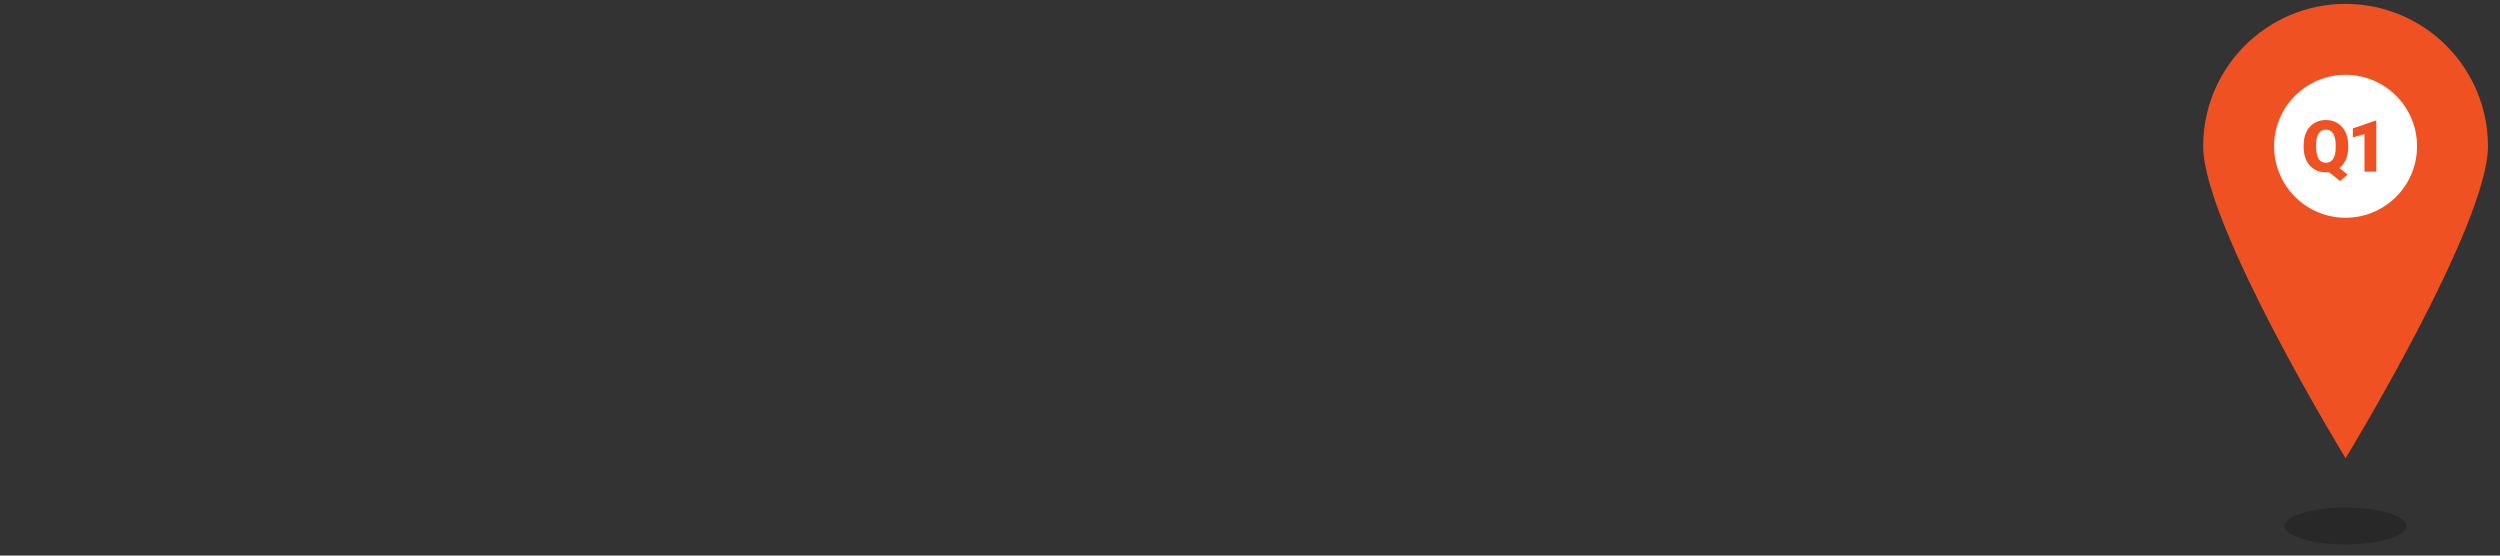 <?xml version="1.0" encoding="utf-8"?>
<!-- Generator: Adobe Illustrator 22.0.1, SVG Export Plug-In . SVG Version: 6.00 Build 0)  -->
<svg version="1.1" id="Layer_1" xmlns="http://www.w3.org/2000/svg" xmlns:xlink="http://www.w3.org/1999/xlink" x="0px" y="0px"
	 viewBox="0 0 225 50" style="enable-background:new 0 0 225 50;" xml:space="preserve">
<rect x="0" y="0" width="225" height="50" fill="#333333" stroke="none"/>
<style type="text/css">
	.st0{fill:#F05123;}
	.st1{fill:#FFFFFF;}
	.st2{opacity:0.21;enable-background:new    ;}
</style>
<path class="st0" d="M211.101,0.35c-7.078,0-12.816,5.738-12.816,12.816s12.816,28.075,12.816,28.075s12.816-20.997,12.816-28.075
	S218.179,0.35,211.101,0.35z"/>
<circle class="st1" cx="211.101" cy="13.166" r="6.432"/>
<ellipse class="st2" cx="211.101" cy="47.338" rx="5.492" ry="1.662"/>
<g>
	<path class="st0" d="M211.338,13.251c0,0.425-0.07,0.795-0.211,1.111s-0.335,0.569-0.583,0.761l0.74,0.586l-0.683,0.58
		l-0.986-0.794c-0.093,0.013-0.185,0.019-0.277,0.019c-0.391,0-0.738-0.09-1.04-0.271c-0.302-0.181-0.537-0.439-0.707-0.775
		c-0.17-0.336-0.257-0.722-0.264-1.159v-0.243c0-0.451,0.083-0.848,0.247-1.191c0.165-0.343,0.4-0.607,0.706-0.794
		c0.305-0.187,0.656-0.28,1.051-0.28c0.389,0,0.734,0.093,1.039,0.277c0.305,0.185,0.542,0.448,0.71,0.789
		c0.17,0.341,0.255,0.732,0.257,1.173v0.211H211.338z M210.213,13.059c0-0.455-0.076-0.801-0.229-1.038
		c-0.152-0.236-0.37-0.355-0.653-0.355c-0.292,0-0.512,0.117-0.659,0.35c-0.147,0.233-0.221,0.575-0.223,1.024v0.211
		c0,0.452,0.074,0.798,0.223,1.038c0.15,0.241,0.371,0.36,0.665,0.36c0.281,0,0.497-0.118,0.647-0.356
		c0.15-0.236,0.227-0.578,0.229-1.023V13.059z"/>
	<path class="st0" d="M213.866,15.45h-1.064v-3.39l-1.046,0.305v-0.807l2.013-0.696h0.097
		C213.866,10.863,213.866,15.45,213.866,15.45z"/>
</g>
</svg>
